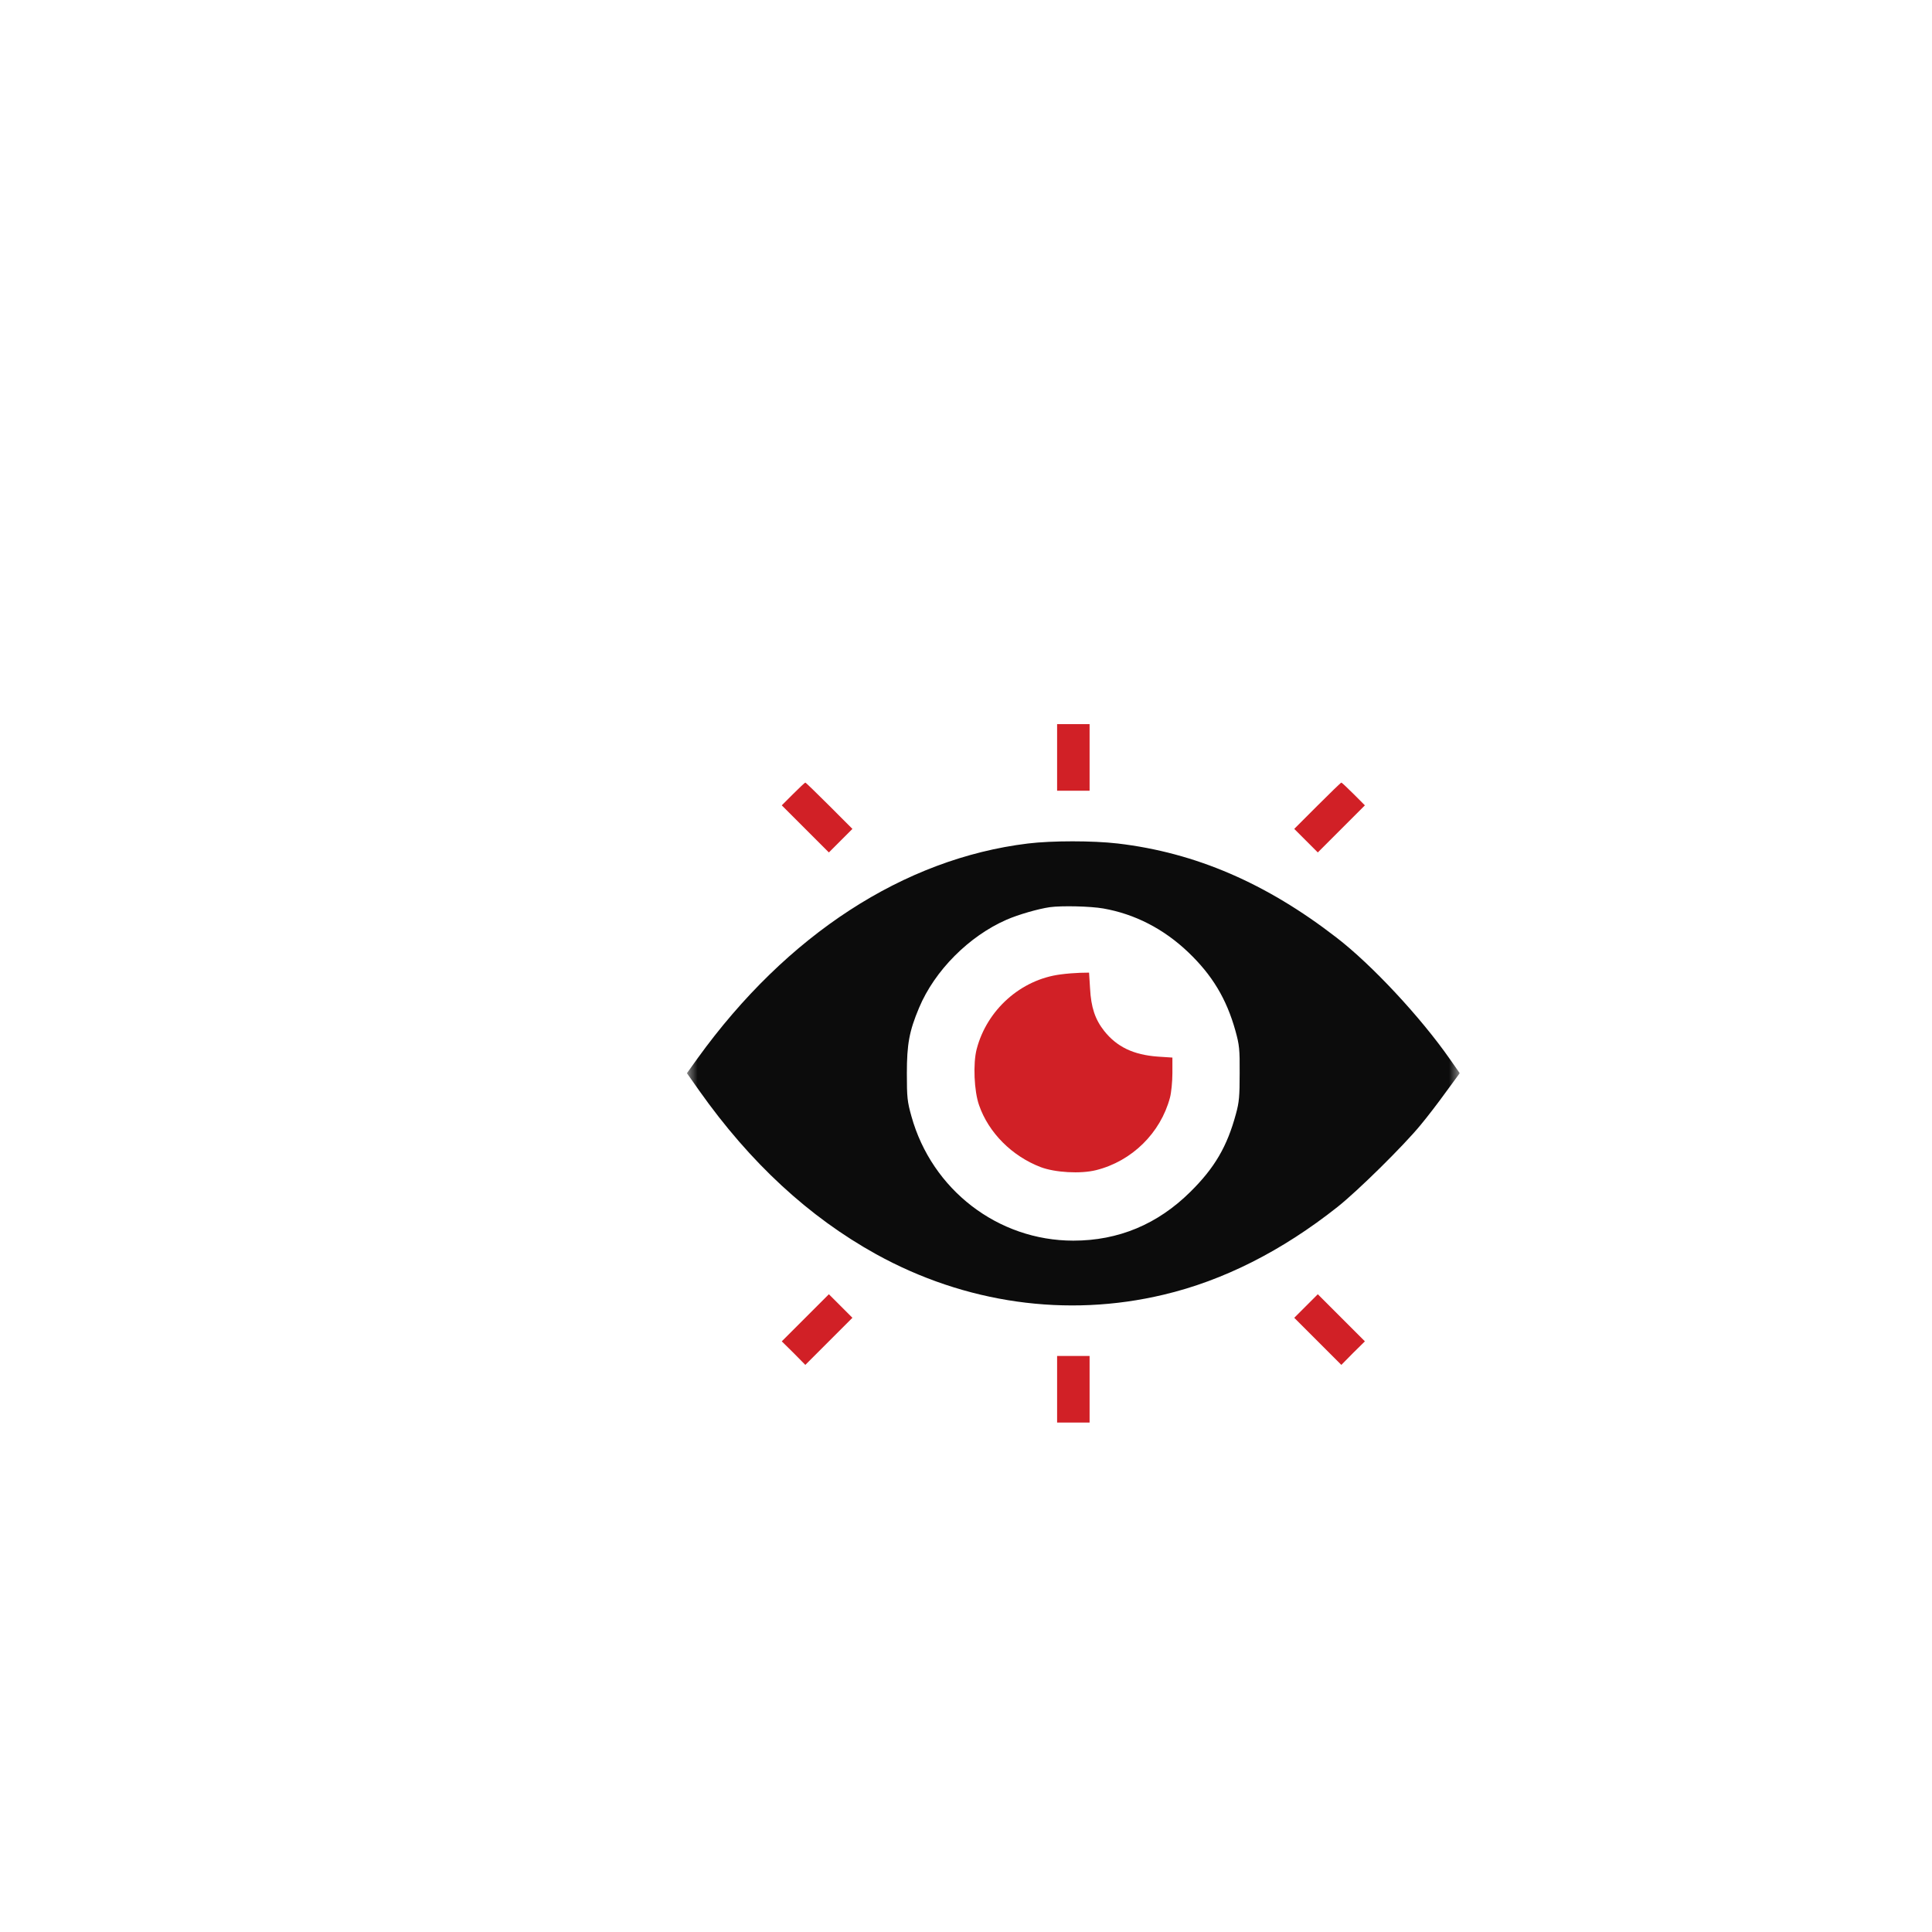 <svg width="90" height="90" viewBox="0 0 90 90" fill="none" xmlns="http://www.w3.org/2000/svg">
<g filter="url(#filter0_d_421_37)">
<rect width="80" height="80" rx="16" fill="white" shape-rendering="crispEdges"/>
<g clip-path="url(#clip0_421_37)">
<g clip-path="url(#clip1_421_37)">
<g clip-path="url(#clip2_421_37)">
<mask id="mask0_421_37" style="mask-type:luminance" maskUnits="userSpaceOnUse" x="22" y="22" width="36" height="36">
<path d="M58 22H22V58H58V22Z" fill="white"/>
</mask>
<g mask="url(#mask0_421_37)">
<path d="M39.244 25.284V26.835H40.001H40.757V25.284V23.733H40.001H39.244V25.284Z" fill="#D12026"/>
<path d="M26.948 26.986L26.418 27.516L27.515 28.613L28.612 29.71L29.157 29.165L29.709 28.613L28.635 27.538C28.037 26.941 27.538 26.456 27.515 26.456C27.492 26.456 27.235 26.699 26.948 26.986Z" fill="#D12026"/>
<path d="M51.365 27.538L50.291 28.613L50.843 29.165L51.388 29.71L52.485 28.613L53.582 27.516L53.053 26.986C52.765 26.699 52.508 26.456 52.485 26.456C52.462 26.456 51.963 26.941 51.365 27.538Z" fill="#D12026"/>
<path d="M37.882 29.294C32.109 29.998 26.653 33.539 22.499 39.297L22 39.993L22.575 40.81C24.951 44.169 27.682 46.689 30.807 48.422C34.953 50.714 39.69 51.388 44.2 50.313C46.991 49.655 49.723 48.27 52.303 46.227C53.249 45.478 55.375 43.382 56.177 42.406C56.48 42.043 57.009 41.355 57.357 40.87L58 39.993L57.539 39.334C56.177 37.382 53.9 34.938 52.258 33.675C48.974 31.133 45.675 29.718 42.073 29.294C40.916 29.158 38.994 29.158 37.882 29.294ZM41.4 32.321C42.86 32.578 44.207 33.266 45.35 34.356C46.469 35.423 47.135 36.527 47.551 38.018C47.733 38.676 47.756 38.873 47.748 40C47.748 41.067 47.725 41.347 47.574 41.892C47.166 43.405 46.583 44.404 45.448 45.524C43.927 47.029 42.104 47.794 40 47.794C36.489 47.794 33.41 45.425 32.457 41.998C32.267 41.317 32.245 41.128 32.245 40C32.245 38.638 32.358 38.033 32.812 36.951C33.539 35.211 35.143 33.607 36.891 32.843C37.45 32.6 38.373 32.336 38.903 32.26C39.463 32.184 40.795 32.215 41.4 32.321Z" fill="#0C0C0C"/>
<path d="M39.409 35.392C37.555 35.627 35.974 37.042 35.497 38.873C35.323 39.539 35.376 40.833 35.611 41.491C36.057 42.77 37.139 43.852 38.471 44.366C39.144 44.623 40.34 44.691 41.059 44.51C42.731 44.094 44.062 42.777 44.501 41.135C44.562 40.908 44.615 40.394 44.615 39.993V39.266L43.934 39.221C42.799 39.138 42.027 38.767 41.437 38.025C41.013 37.488 40.824 36.921 40.779 36.043L40.733 35.309L40.309 35.317C40.075 35.324 39.674 35.355 39.409 35.392Z" fill="#D12026"/>
<path d="M27.515 51.388L26.418 52.485L26.97 53.029L27.515 53.582L28.612 52.485L29.709 51.388L29.157 50.835L28.612 50.291L27.515 51.388Z" fill="#D12026"/>
<path d="M50.836 50.843L50.291 51.388L51.388 52.485L52.485 53.582L53.03 53.029L53.582 52.485L52.485 51.388L51.388 50.291L50.836 50.843Z" fill="#D12026"/>
<path d="M39.244 54.717V56.268H40.001H40.757V54.717V53.166H40.001H39.244V54.717Z" fill="#D12026"/>
</g>
</g>
</g>
</g>
</g>
<defs>
<filter id="filter0_d_421_37" x="0" y="0" width="90" height="90" filterUnits="userSpaceOnUse" color-interpolation-filters="sRGB">
<feFlood flood-opacity="0" result="BackgroundImageFix"/>
<feColorMatrix in="SourceAlpha" type="matrix" values="0 0 0 0 0 0 0 0 0 0 0 0 0 0 0 0 0 0 127 0" result="hardAlpha"/>
<feOffset dx="10" dy="10"/>
<feComposite in2="hardAlpha" operator="out"/>
<feColorMatrix type="matrix" values="0 0 0 0 1 0 0 0 0 1 0 0 0 0 1 0 0 0 0.07 0"/>
<feBlend mode="normal" in2="BackgroundImageFix" result="effect1_dropShadow_421_37"/>
<feBlend mode="normal" in="SourceGraphic" in2="effect1_dropShadow_421_37" result="shape"/>
</filter>
<clipPath id="clip0_421_37">
<rect width="36" height="36" fill="white" transform="translate(22 22)"/>
</clipPath>
<clipPath id="clip1_421_37">
<rect width="36" height="36" fill="white" transform="translate(22 22)"/>
</clipPath>
<clipPath id="clip2_421_37">
<rect width="36" height="36" fill="white" transform="translate(22 22)"/>
</clipPath>
</defs>
</svg>

